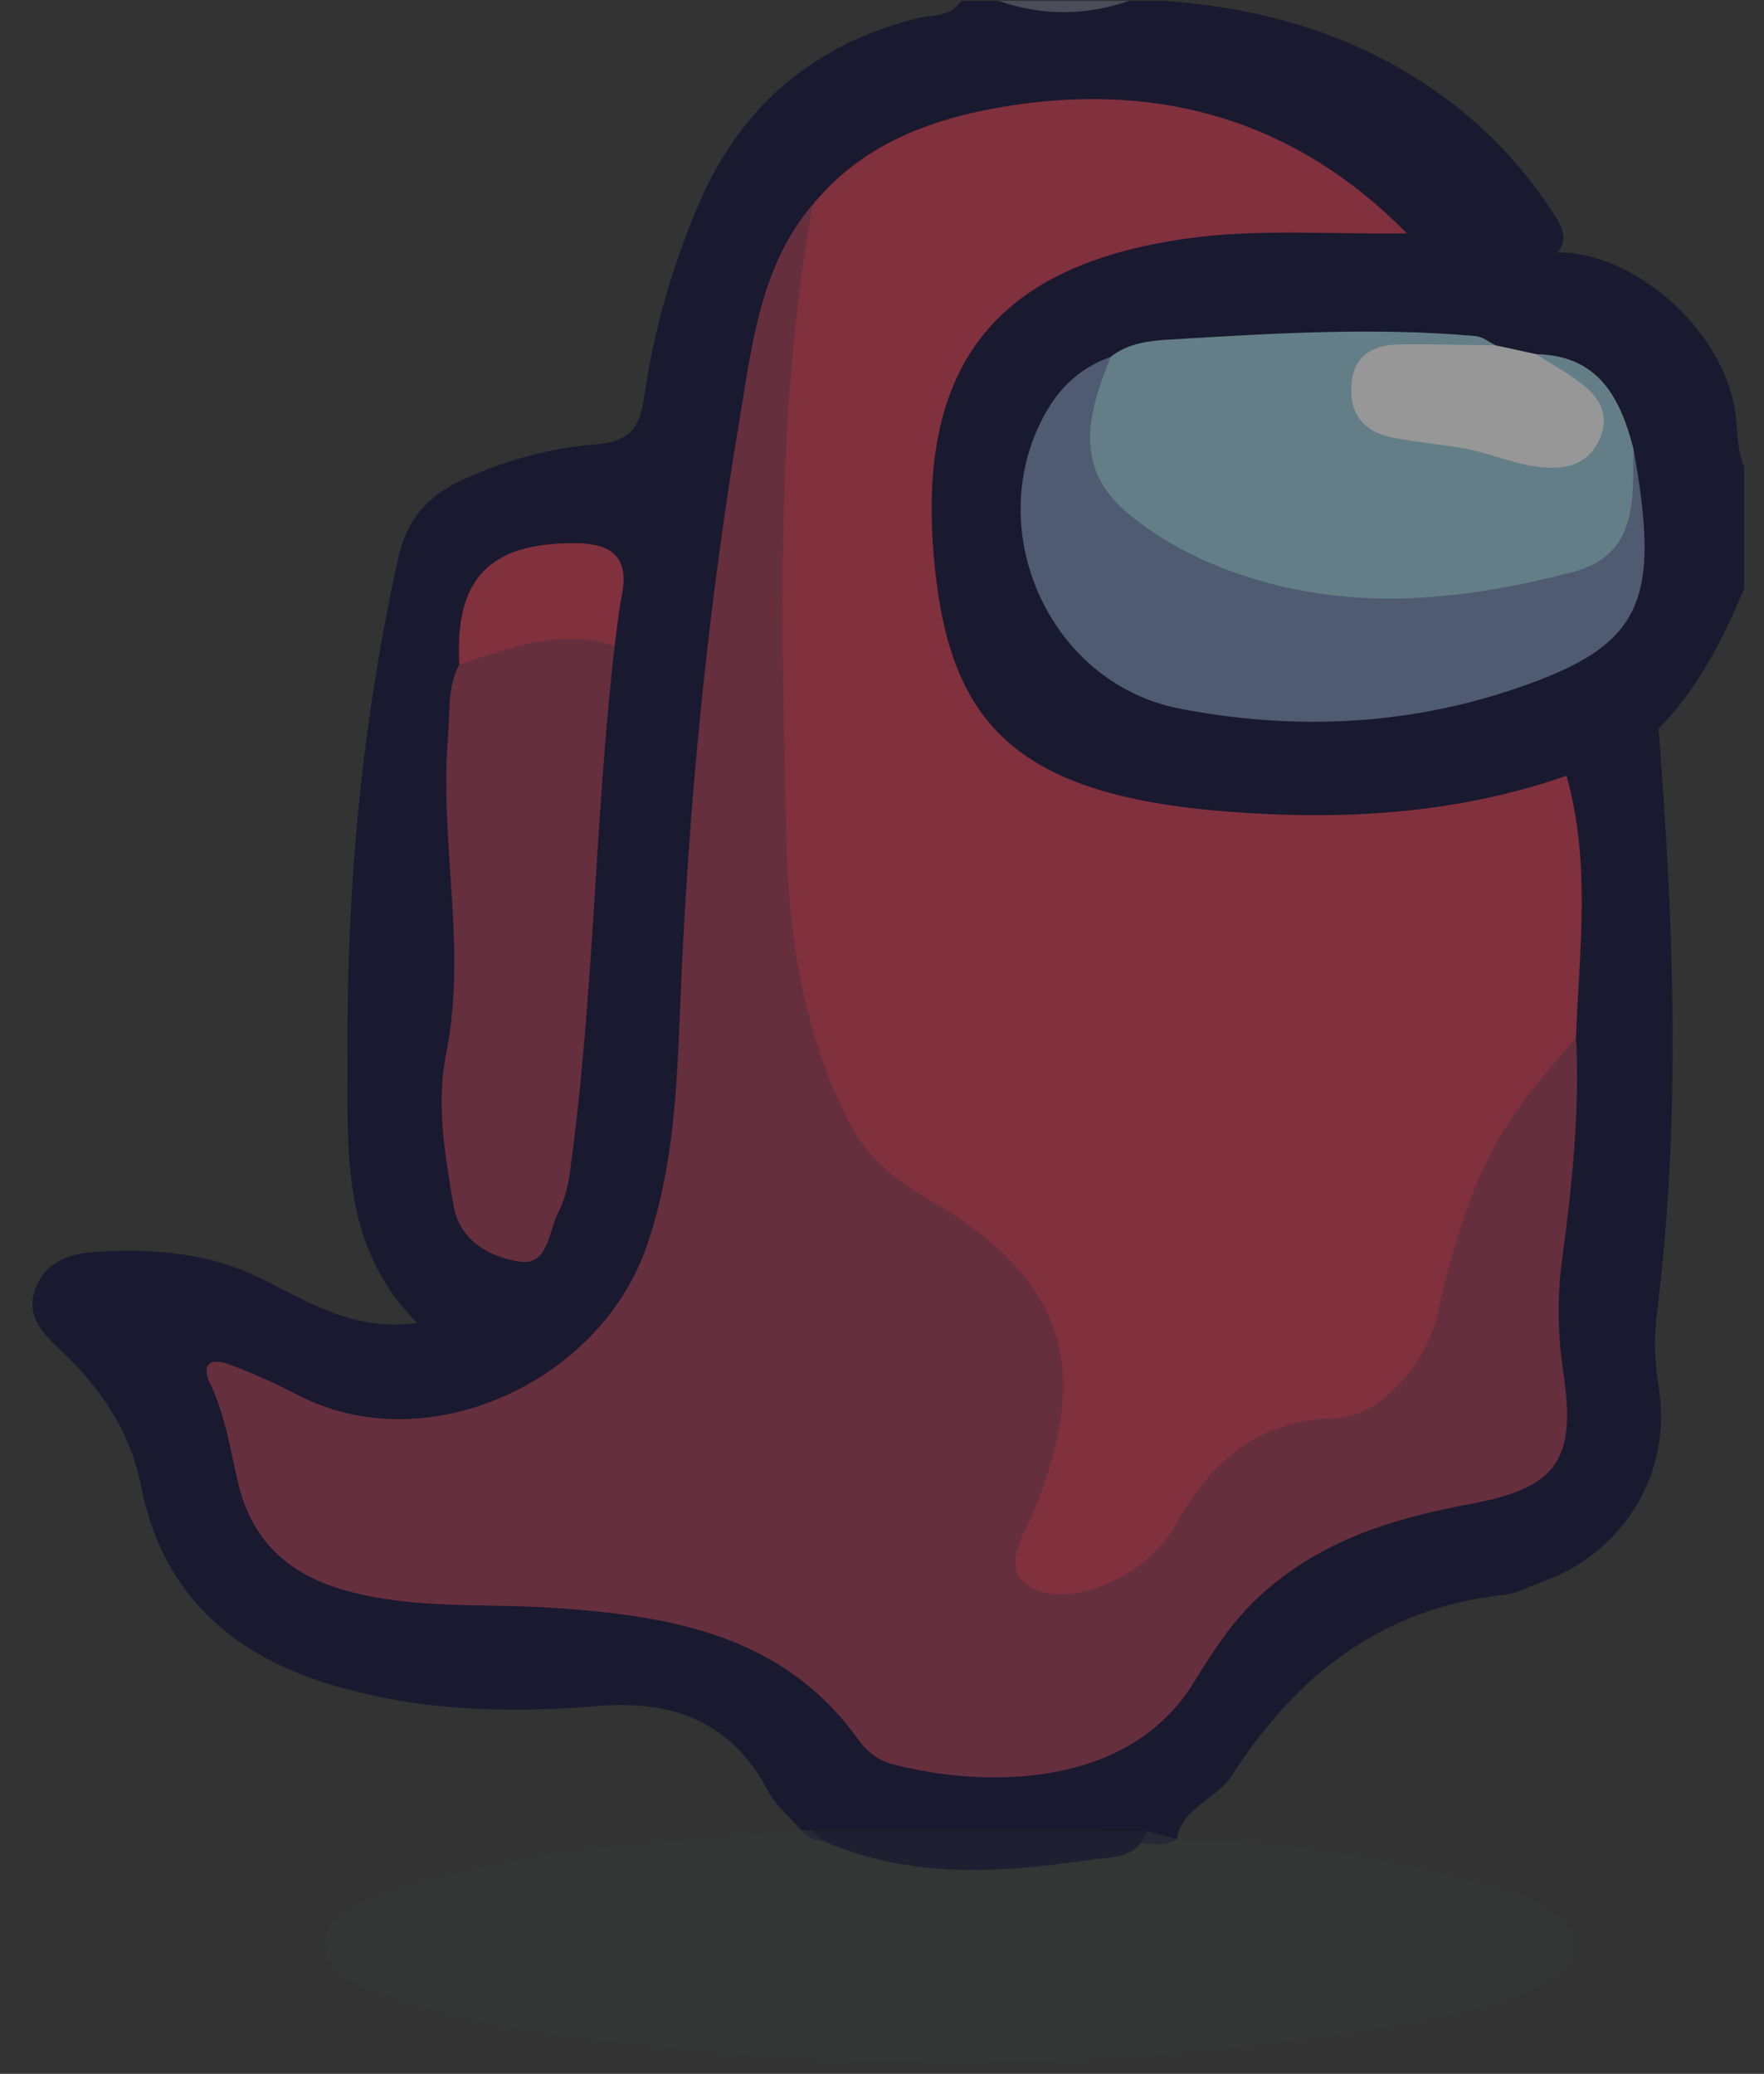 <?xml version="1.0" encoding="UTF-8"?>
<svg id="Layer_1" data-name="Layer 1" xmlns="http://www.w3.org/2000/svg" width="141" height="165.75" viewBox="0 0 141 165.75">
  <rect x="0" y="0" width="141" height="165.75" fill="#333333" stroke="none"/>
  <defs>
    <style>
      .cls-1 {
        fill: #65657f;
      }

      .cls-2 {
        fill: #373b3c;
      }

      .cls-2, .cls-3 {
        opacity: .5;
      }

      .cls-4 {
        fill: #f9fbf9;
      }

      .cls-5 {
        fill: #6a83b0;
      }

      .cls-6 {
        fill: #992b49;
      }

      .cls-7 {
        fill: #cf2e4a;
      }

      .cls-8 {
        fill: #94c9db;
      }

      .cls-9 {
        fill: #0b0c2f;
      }

      .cls-10 {
        fill: #00002c;
      }
    </style>
  </defs>
  <g class="cls-3">
    <path class="cls-10" d="M132.57,58.25c1.22,15.57,1.81,31.14-.13,46.7-.25,1.98-.19,3.89,.14,5.88,1.12,6.82-2.71,13.17-9.19,15.55-1.04,.38-2.07,.96-3.15,1.08-9.75,1.04-16.64,6.44-21.74,14.4-1.26,1.97-3.99,2.54-4.44,5.12-1.02,.7-2.16,.28-3.25,.36-8.56,.01-17.13,.48-25.68-.29-.46-.17-.83-.44-1.13-.83-.88-1.02-2.01-1.92-2.61-3.08-2.94-5.61-7.67-7.28-13.66-6.79-7.33,.61-14.6,.39-21.73-1.85-7.88-2.48-13.1-7.49-14.71-15.67-.89-4.54-3.33-8-6.51-10.98-1.49-1.4-2.65-2.68-2-4.71,.69-2.17,2.61-2.93,4.67-3.07,4.61-.31,9.09,0,13.41,2.1,3.73,1.82,7.36,4.28,12.48,3.56-6.23-6.24-5.51-14.07-5.56-21.61-.08-13.3,1.16-26.49,4.05-39.52,.7-3.13,2.38-4.98,5.15-6.26,3.42-1.58,7.06-2.54,10.73-2.84,3.01-.25,3.47-1.65,3.84-4.15,.79-5.28,2.28-10.4,4.43-15.32,3.37-7.68,9.13-12.47,17.24-14.55,1.22-.31,2.75-.06,3.59-1.4h2.98c3.48,.64,6.96,.64,10.43,0h2.98c8.18,.59,15.75,2.89,22.43,7.84,3.24,2.4,5.93,5.27,8.17,8.59,.8,1.19,1.87,2.46,.47,3.96-3.88,.32-7.7-.02-11.45-1.1-4.92-3.07-9.27-7.05-15.02-8.8-10.17-3.09-25.95-1.36-32.27,6.61-4.4,6.82-5.04,14.72-6.22,22.41-2.3,14.97-3.74,30.02-3.91,45.19-.06,5.19-.96,10.31-2.94,15.26-4.98,12.46-17.67,17.66-29.91,12.03-1.2-.55-2.36-1.33-4.11-1.11,.69,3.52,1.26,6.9,2.73,10.04,1.05,2.26,2.91,3.66,5.24,4.46,3.67,1.27,7.43,2,11.32,1.87,5.23-.17,10.39,.28,15.54,1.27,5.29,1.01,9.7,3.21,13.51,7.18,7.88,8.2,21.08,7.04,27.86-2.19,2.05-2.8,3.86-5.72,6.71-7.9,3.62-2.78,7.47-4.87,11.99-5.62,.86-.14,1.71-.32,2.55-.51,7.84-1.76,8.73-2.95,7.73-10.89-.6-4.76,.37-9.42,.82-14.09,.39-3.97,.51-7.92,.46-11.89-.09-6.69,.79-13.39-.29-20.06,1.93-2.74,4.37-4.57,7.93-4.38Z"/>
    <path class="cls-10" d="M112.45,18.65c4.03,.51,8.07,1.02,12.1,1.52,6.15,0,13.08,6.18,14.11,12.52,.25,1.56,.13,3.18,.76,4.67v9.7c-1.74,4.06-3.69,7.99-6.85,11.18-2.45,1.25-4.91,2.5-7.36,3.75-1.23,1.6-3.04,2.06-4.87,2.44-9.68,2.03-19.42,2.3-29.16,.62-10.07-1.73-15.19-6.92-17.11-16.9-.78-4.06-.92-8.2-.34-12.22,1.07-7.38,5.02-13.04,12.1-15.7,8.63-3.25,17.6-3.58,26.62-1.59Z"/>
    <path class="cls-1" d="M90.24,.07c-3.48,1.2-6.96,1.21-10.43,0h10.43Z"/>
    <path class="cls-2" d="M64.01,146.22c.31,.03,.62,.05,.94,.08,8.91,2.49,17.82,3.11,26.73,.03,.8,.22,1.6,.43,2.39,.65,8.74-.03,17.25,1.45,25.62,3.87,1.3,.37,2.59,.9,3.74,1.59,3.33,1.99,3.33,4.1-.06,6.04-3.49,2-7.42,2.73-11.32,3.41-20.81,3.65-41.71,3.88-62.65,1.46-5.28-.61-10.59-1.3-15.71-2.87-1.53-.47-3.06-.99-4.53-1.63-1.49-.65-3.05-1.46-3.13-3.34-.1-2.17,1.78-2.86,3.3-3.57,2.81-1.3,5.84-1.99,8.86-2.7,8.49-2.02,17.19-2.18,25.82-3.03Z"/>
    <path class="cls-7" d="M112.45,18.65c-5.83,.1-11.75-.39-17.48,.4-15.86,2.19-21.93,10.63-20.22,26.54,1.32,12.31,6.58,17.95,23.27,19.27,9.16,.72,18.35,.23,27.19-2.86,1.97,6.91,1.03,13.93,.76,20.92-.56,1.1-.67,2.4-1.54,3.35-4.81,5.22-6.75,11.78-8.46,18.42-1.45,5.63-4.76,9.09-10.69,9.87-4.82,.63-8.03,3.59-10.39,7.66-2.43,4.17-6.08,6.06-10.88,5.64-2.99-.27-3.91-1.46-3.35-4.46,.43-2.33,1.58-4.44,2.31-6.68,2.22-6.83,.77-12.04-4.69-16.7-1.04-.88-2.01-1.92-3.23-2.51-8-3.88-10.46-11.15-11.8-19.11-2.5-14.8-1.83-29.67-1-44.56,.33-5.94,0-11.93,2.71-17.47,4.1-5.07,9.97-7.04,15.94-7.95,12.07-1.84,22.82,1.32,31.56,10.24Z"/>
    <path class="cls-6" d="M64.95,16.37c-3.01,16.84-2.49,33.85-2.09,50.8,.18,7.71,1.38,15.51,5.08,22.65,1.47,2.84,3.72,4.52,6.3,6.03,10.82,6.35,13.14,13.29,8.4,24.93-.77,1.88-2.5,4.31-.71,5.76,1.7,1.37,4.56,.97,6.76-.05,2.24-1.04,4.1-2.47,5.41-4.83,2.72-4.88,6.59-8.21,12.68-8.32,3.48-.06,7.22-4.34,8.09-8.19,1.44-6.42,3.29-12.71,7.54-17.97,1.16-1.44,2.38-2.84,3.57-4.26,.3,5.97-.33,11.88-1.12,17.78-.4,2.97-.35,5.93,.09,8.9,1.03,6.99-.34,9.28-7.37,10.59-6.34,1.18-12.21,2.98-17.04,7.51-2.13,1.99-3.66,4.4-5.14,6.8-5.34,8.66-17.08,8.35-24.13,6.48-1.07-.29-1.99-1-2.66-1.94-5.99-8.37-14.98-9.9-24.29-10.53-5.54-.38-11.12,.14-16.61-1.37-4.67-1.28-7.59-4-8.69-8.66-.62-2.65-1.01-5.35-2.2-7.84-.8-1.67,.03-2.13,1.48-1.6,1.85,.68,3.67,1.5,5.42,2.41,10.36,5.44,24.2-.99,27.95-11.79,2.21-6.38,2.44-12.82,2.7-19.36,.64-15.74,2.15-31.42,4.77-46.94,.98-5.84,1.65-12.11,5.81-17.01Z"/>
    <path class="cls-6" d="M49.13,51.62c-1.63,14.14-1.63,28.41-3.64,42.51-.14,.97-.46,1.95-.89,2.82-.76,1.54-.8,4.26-3.1,3.88-2.34-.38-4.78-1.62-5.26-4.55-.67-4.01-1.4-7.97-.57-12.13,1.68-8.37-.56-16.81,.14-25.23,.16-1.97-.07-3.98,.9-5.81,3.86-3.44,8.81-4.03,12.42-1.49Z"/>
    <path class="cls-7" d="M49.13,51.62c-4.37-1.45-8.37,.19-12.42,1.49-.38-6.85,2.41-9.72,9.21-9.7,2.95,.01,4.41,1.06,3.78,4.21-.26,1.32-.39,2.66-.57,4Z"/>
    <path class="cls-9" d="M91.67,146.33c-.73,2.29-2.86,2.07-4.54,2.31-6.61,.97-13.23,1.48-19.7-.86-.93-.33-1.89-.61-2.49-1.48,8.91,.01,17.82,.02,26.73,.03Z"/>
    <path class="cls-8" d="M88.77,28.53c1.43-1.15,3.26-1.31,4.88-1.4,8.09-.49,16.2-.99,24.31-.27,.55,.05,1.06,.48,1.59,.74-1.88,1.75-4.22,.83-6.35,1.06-1.77,.19-3.69,.27-3.8,2.59-.12,2.34,1.77,2.71,3.55,2.87,2.96,.28,5.77,1.26,8.66,1.84,1.83,.36,3.89,.83,4.93-1.25,1.04-2.07-.81-3.05-2.14-4.13-.74-.6-1.74-1.04-1.59-2.27,4.93,.09,6.7,3.45,7.75,7.54,1.01,8.32-.49,10.06-8.71,11.8-8.59,1.83-16.93,1.68-25.14-1.63-2.32-.94-4.44-2.18-6.42-3.67-4.94-3.72-5.51-9-1.52-13.81Z"/>
    <path class="cls-5" d="M88.77,28.53c-1.75,4.39-3.06,8.77,1.33,12.45,2.86,2.4,6.2,4.05,9.74,5.17,8.63,2.74,17.26,1.81,25.81-.41,5.31-1.38,4.87-5.8,4.91-9.9,2.23,12.37,.74,15.78-9.55,19.24-8.72,2.94-17.74,3.3-26.74,1.55-10.55-2.06-16.01-14.64-10.53-23.91,1.16-1.97,2.83-3.42,5.03-4.19Z"/>
    <path class="cls-4" d="M122.81,28.31c1.32,.87,2.74,1.62,3.94,2.63,1.17,.99,1.85,2.29,1.19,3.95-.68,1.69-1.89,2.45-3.7,2.49-2.53,.06-4.77-1.09-7.18-1.53-1.93-.35-3.9-.5-5.82-.89-2.24-.46-3.4-1.9-3.22-4.23,.18-2.29,1.69-3.17,3.77-3.2,2.58-.04,5.17,.04,7.76,.07,1.09,.24,2.17,.47,3.26,.71Z"/>
  </g>
</svg>